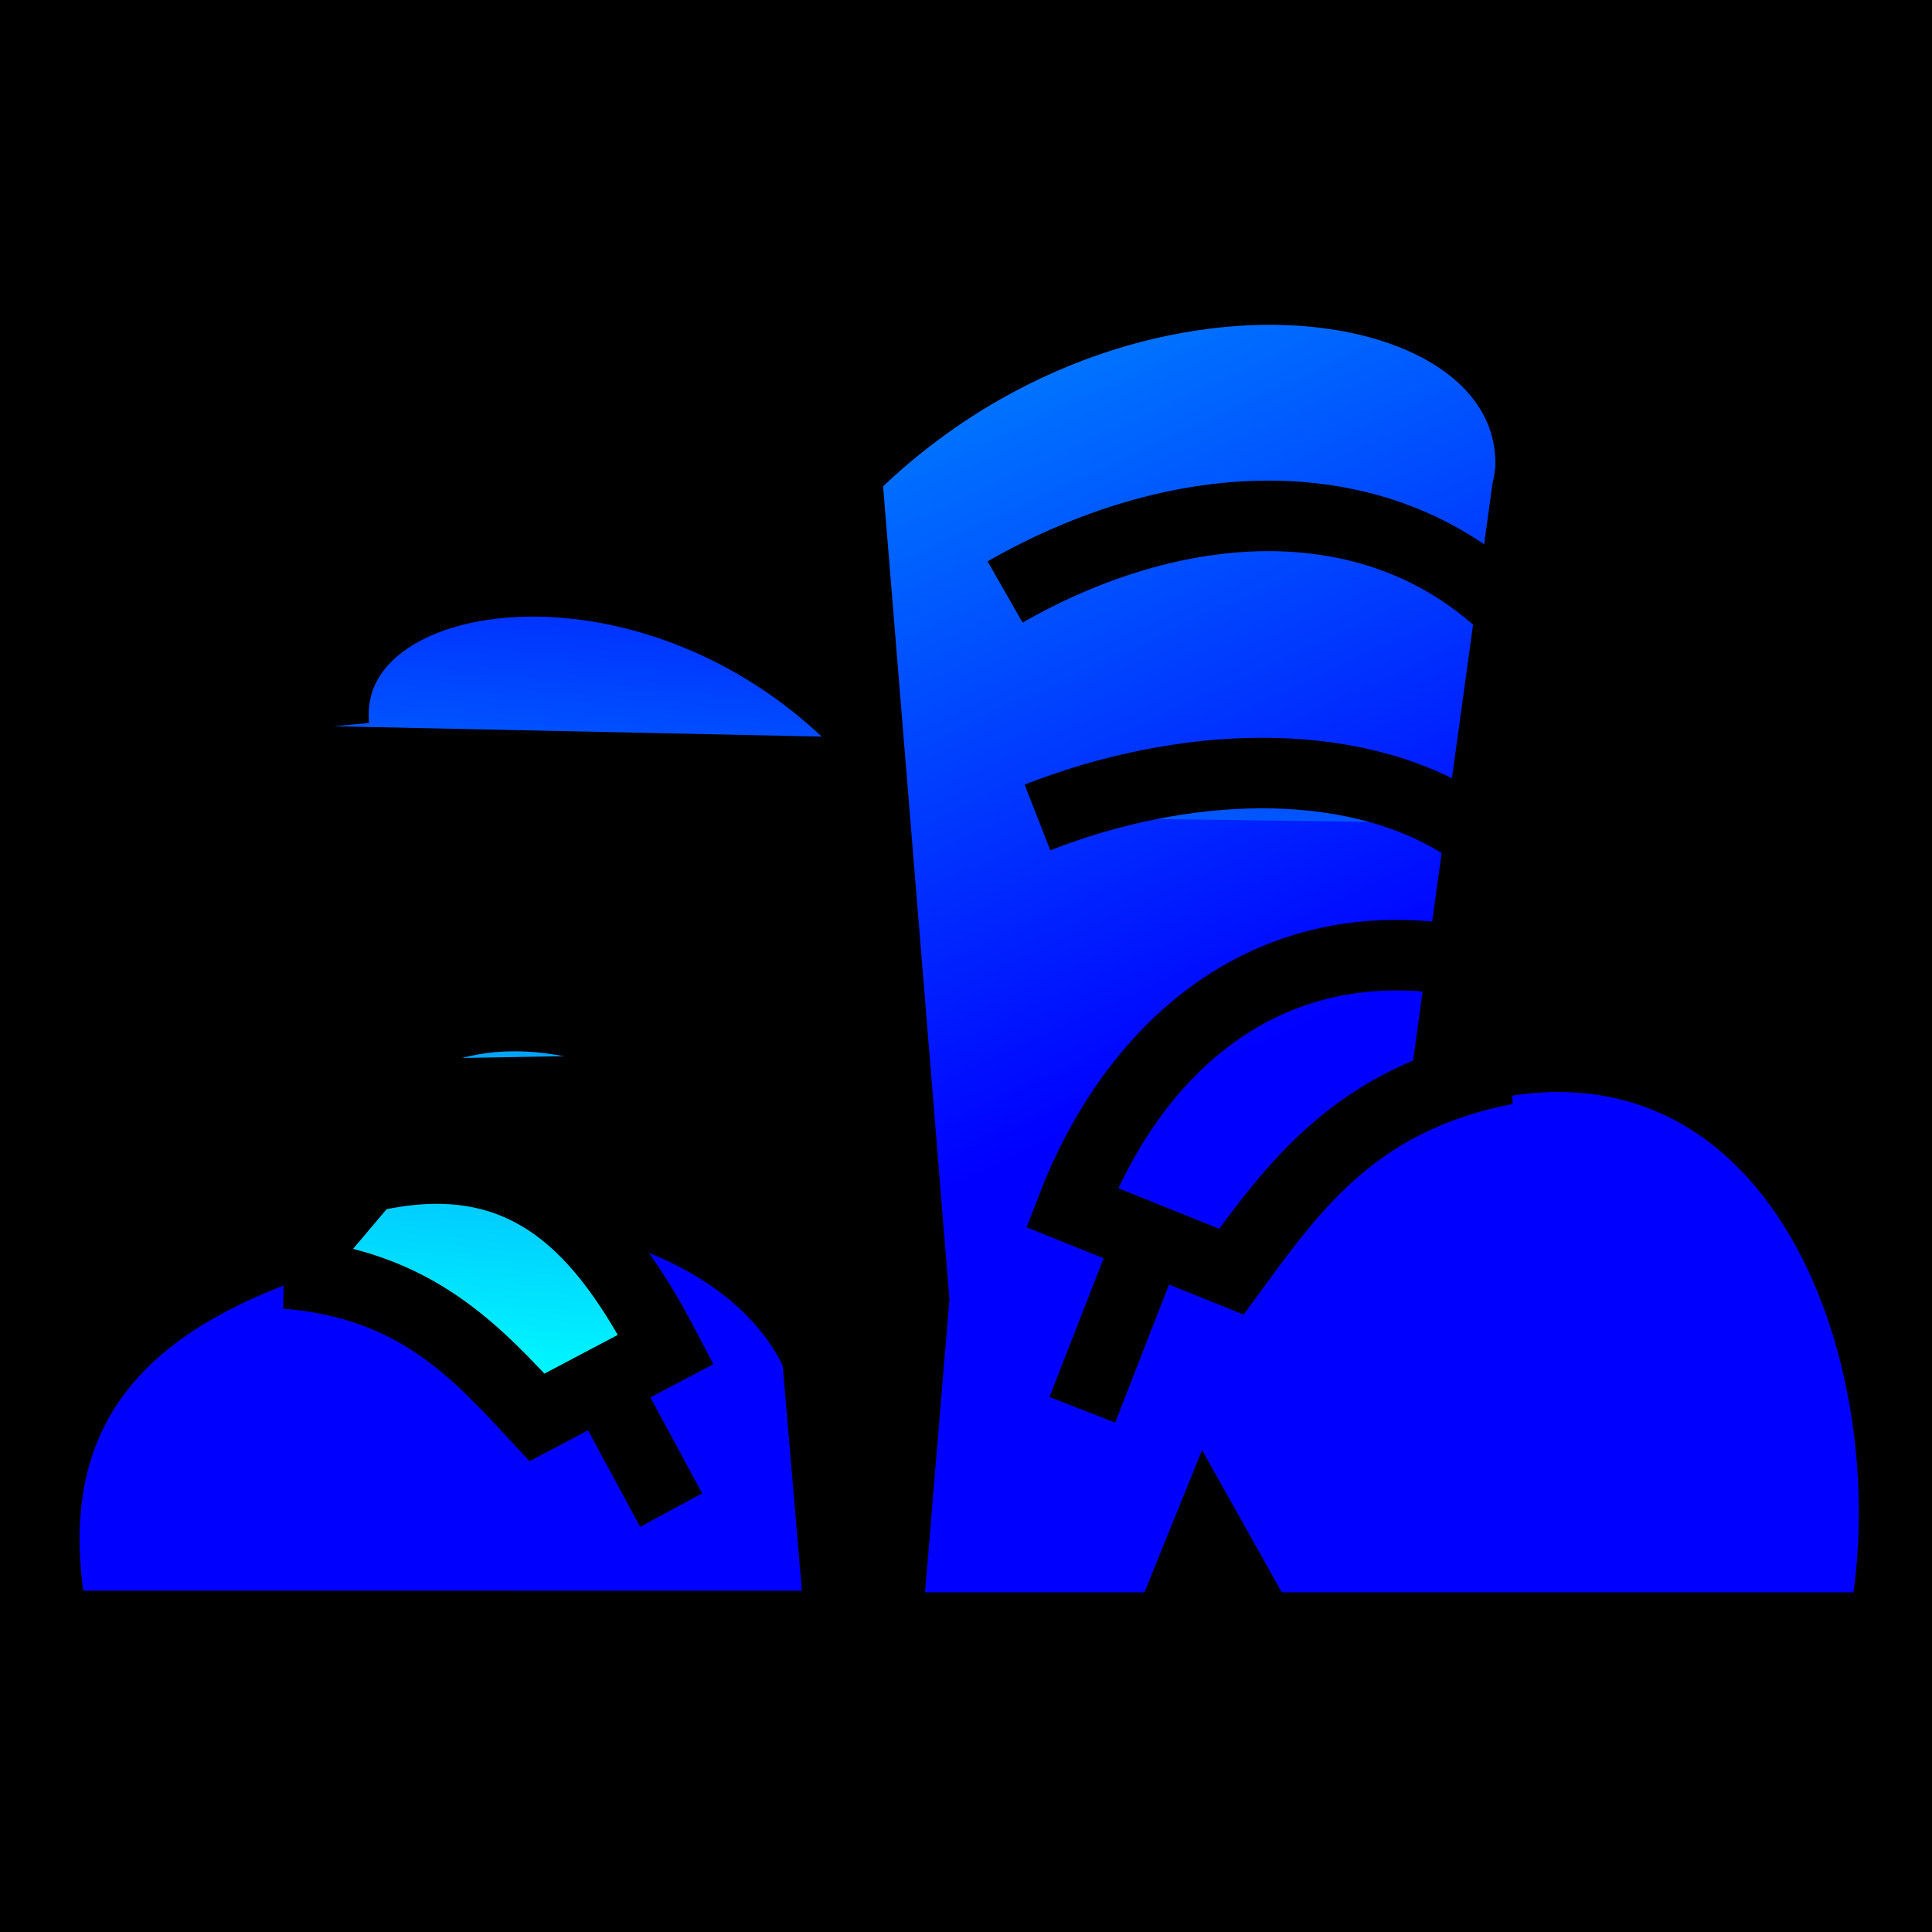 <?xml version="1.0" encoding="UTF-8" standalone="no"?>
<svg
   xmlns:dc="http://purl.org/dc/elements/1.1/"
   xmlns:cc="http://creativecommons.org/ns#"
   xmlns:rdf="http://www.w3.org/1999/02/22-rdf-syntax-ns#"
   xmlns:svg="http://www.w3.org/2000/svg"
   xmlns="http://www.w3.org/2000/svg"
   xmlns:xlink="http://www.w3.org/1999/xlink"
   xmlns:sodipodi="http://sodipodi.sourceforge.net/DTD/sodipodi-0.dtd"
   xmlns:inkscape="http://www.inkscape.org/namespaces/inkscape"
   viewBox="0 0 512 512"
   id="svg2"
   version="1.1"
   inkscape:version="0.48.4 r9939"
   width="100%"
   height="100%"
   sodipodi:docname="boots.svg">
  <defs
     id="defs38">
    <linearGradient
       id="linearGradient3025">
      <stop
         style="stop-color:#00ffff;stop-opacity:1;"
         offset="0"
         id="stop3027" />
      <stop
         style="stop-color:#0000ff;stop-opacity:1;"
         offset="1"
         id="stop3029" />
    </linearGradient>
    <linearGradient
       inkscape:collect="always"
       xlink:href="#linearGradient3025"
       id="linearGradient3031"
       x1="206.868"
       y1="2131.997"
       x2="208.145"
       y2="2118.067"
       gradientUnits="userSpaceOnUse" />
    <linearGradient
       inkscape:collect="always"
       xlink:href="#linearGradient3025"
       id="linearGradient3033"
       gradientUnits="userSpaceOnUse"
       x1="199.903"
       y1="2108.084"
       x2="209.074"
       y2="2128.05" />
  </defs>
  <sodipodi:namedview
     pagecolor="#ffffff"
     bordercolor="#666666"
     borderopacity="1"
     objecttolerance="10"
     gridtolerance="10"
     guidetolerance="10"
     inkscape:pageopacity="0"
     inkscape:pageshadow="2"
     inkscape:window-width="1280"
     inkscape:window-height="1002"
     id="namedview36"
     showgrid="false"
     inkscape:zoom="0.4609375"
     inkscape:cx="256"
     inkscape:cy="256"
     inkscape:window-x="-8"
     inkscape:window-y="-8"
     inkscape:window-maximized="1"
     inkscape:current-layer="svg2" />
  <path
     d="m0,0h512v512h-512z"
     id="path4" />
  <g
     transform="matrix(18.689,0,0,18.689,-3638.276,-39464.34)"
     id="g6"
     style="fill-opacity:1;fill:url(#linearGradient3031)">
    <g
       transform="matrix(-.857,0,0,1.079,994.598,-40.326)"
       id="g8"
       style="fill-opacity:1;fill:url(#linearGradient3031)">
      <path
         d="m920.131,2015.308 .318-2.96c.839-1.36 3.393-1.993 4.954-1.756 4.61.702 7.106,1.846 6.619,4.715z"
         fill="#fff"
         id="path10"
         style="fill-opacity:1;fill:url(#linearGradient3031)" />
      <path
         d="m919.578,2004.059c3.372-2.522 8.419-2.082 7.811,0l-1.568,9.038-5.153,1.311z"
         fill="#fff"
         id="path12"
         style="fill-opacity:1;fill:url(#linearGradient3031)" />
    </g>
    <path
       d="m212.474,2116.131c-1.663.112-3.646.836-5.279,2.374l.943,11.554-.346,4.155h3.111l.817-2.018 1.131,2.018h8.107c.508-3.773-1.582-8.73-6.379-6.568l1.257-9.14c.379-1.632-1.224-2.517-3.362-2.374z"
       fill="#fff"
       id="path14"
       style="fill-opacity:1;fill:url(#linearGradient3033)" />
    <path
       d="m199.41,2121.933c-.226-2.425 4.644-3.098 7.635.162"
       fill="none"
       stroke="#000"
       id="path16"
       style="fill-opacity:1;fill:url(#linearGradient3031)" />
    <path
       d="m216.37,2118.427c.296-3.17-6.071-4.049-9.98.211"
       fill="none"
       stroke="#000"
       id="path18"
       style="fill-opacity:1;fill:url(#linearGradient3031)" />
    <path
       d="m198.732,2129.693 1.151-1.363c2.276-.546 3.365.774 4.234,2.439l-.927.489-.901.476c-.87-.939-1.726-1.89-3.558-2.041z"
       fill="#fff"
       stroke="#000"
       id="path20"
       style="fill-opacity:1;fill:url(#linearGradient3031)" />
    <path
       d="m216.029,2126.798-.873-1.574c-2.73-.355-4.48,1.453-5.281,3.534l2.261.909c.895-1.222 1.773-2.456 3.894-2.869z"
       fill="#fff"
       stroke="#000"
       id="path22"
       style="fill-opacity:1;fill:url(#linearGradient3031)" />
    <path
       d="m210.94,2129.275-.918,2.351"
       fill="none"
       stroke="#000"
       id="path24"
       style="fill-opacity:1;fill:url(#linearGradient3031)" />
    <path
       d="m203.251,2131.305 .941,1.743"
       fill="none"
       stroke="#000"
       id="path26"
       style="fill-opacity:1;fill:url(#linearGradient3031)" />
    <path
       d="m209.386,2123.226c2.045-.8 4.4-.906 5.996.081"
       fill="none"
       stroke="#000"
       id="path28"
       style="fill-opacity:1;fill:url(#linearGradient3031)" />
    <path
       d="m208.927,2120.029c2.395-1.371 5.153-1.553 7.023.139"
       fill="none"
       stroke="#000"
       id="path30"
       style="fill-opacity:1;fill:url(#linearGradient3031)" />
    <path
       d="m204.102,2126.586c-1.366-.691-2.94-.782-4.006.07"
       fill="none"
       stroke="#000"
       id="path32"
       style="fill-opacity:1;fill:url(#linearGradient3031)" />
    <path
       d="m204.409,2123.825c-1.6-1.184-3.443-1.341-4.692.12"
       fill="none"
       stroke="#000"
       id="path34"
       style="fill-opacity:1;fill:url(#linearGradient3031)" />
  </g>
</svg>
